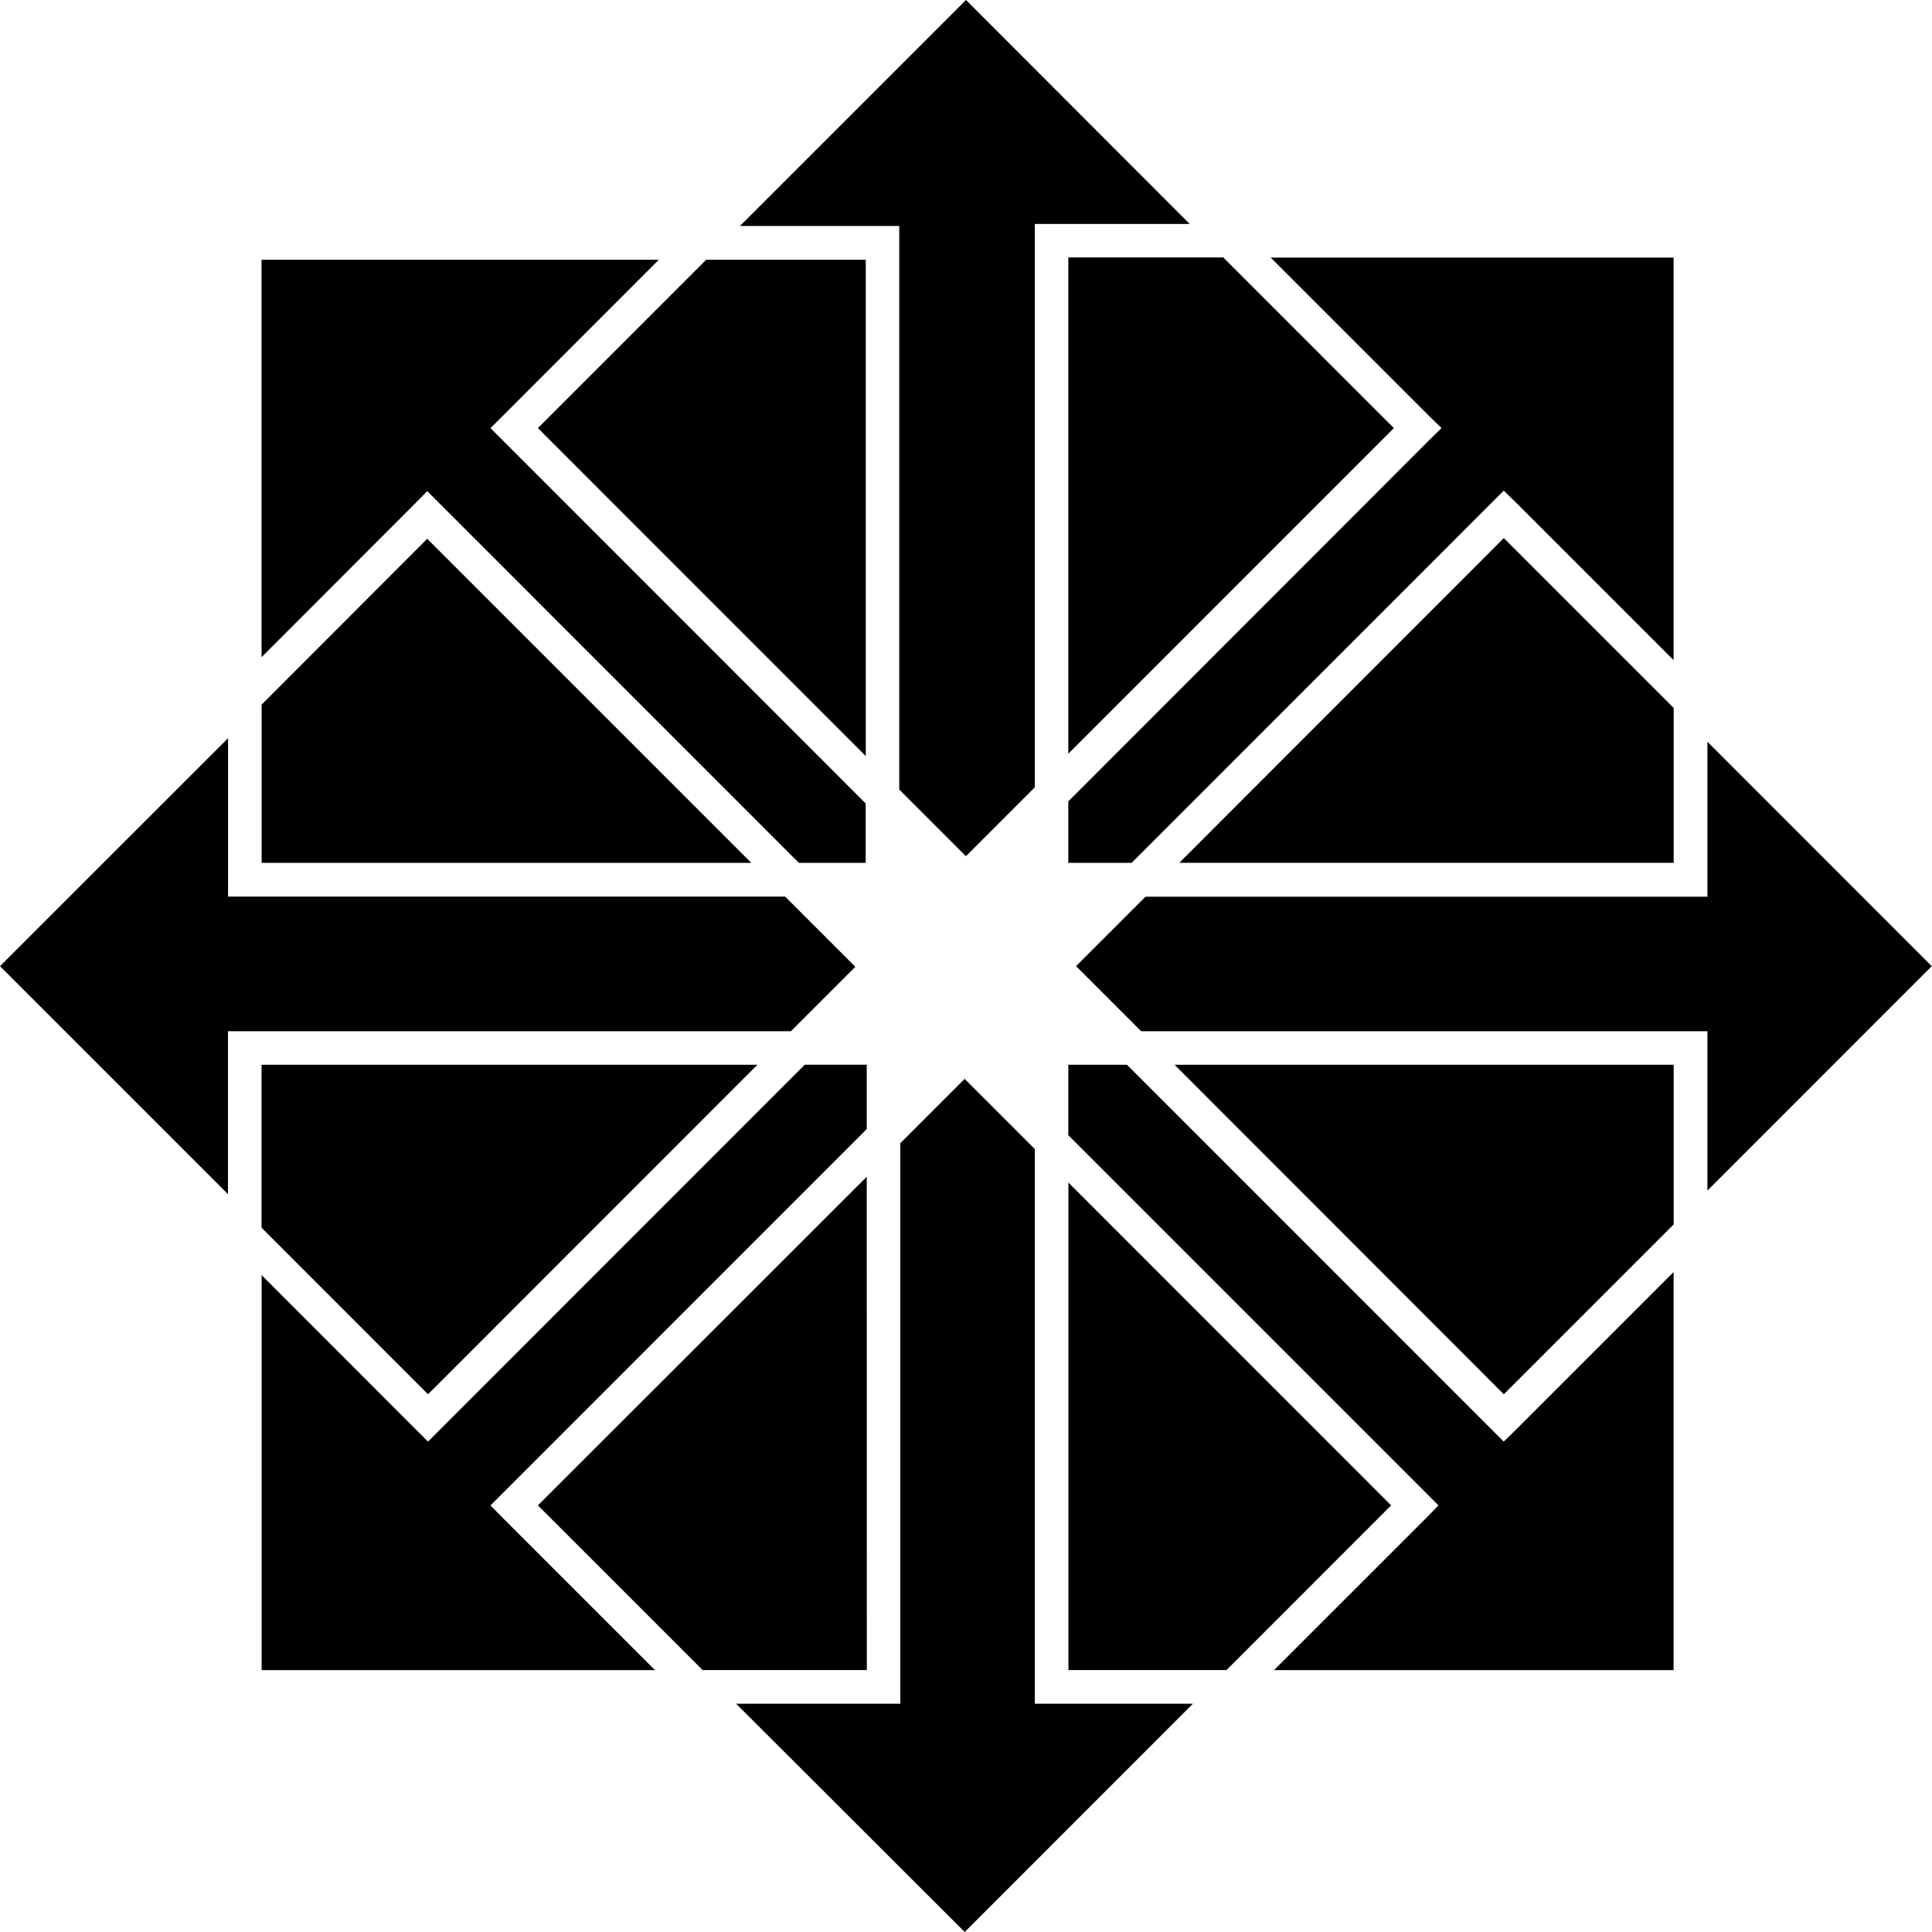<svg xmlns="http://www.w3.org/2000/svg" width="3em" height="3em" viewBox="0 0 24 24"><path fill="currentColor" fill-rule="evenodd" d="M5.161 6.25L3.249 8.164V3.227h4.935L6.24 5.172l-.147.146l.147.147l4.514 4.516v.738h-.83L5.457 6.251l-.15-.15zm5.594 3.142V3.227H8.772l-2.09 2.091zM5.307 6.693L3.25 8.753v1.966h6.083zm7.964 2.67l4.044-4.045l-2.119-2.12h-1.925zm4.636-4.045l-.15.147l-4.486 4.49v.764h.786l4.477-4.478l.146-.146l.15.146l1.96 1.96V3.2h-5.005l1.973 1.973zm-6.736-2.51v7l.828.828l.856-.856V2.782h1.924L12 0L9.192 2.807h1.98m3.478 7.911h6.141V8.794l-2.11-2.11zm-4.025 1.292l-.872-.872h-6.92V9.17L0 12.002l2.832 2.832V12.81h6.993zm2.647 2.68v6.056h1.964l2.045-2.046zm-7.955 2.63l4.092-4.093h-6.16v2.024zm13.364 0l2.11-2.11v-1.983h-6.2zm2.529-2.53l2.787-2.788l-2.787-2.788v1.925h-6.98l-.863.863l.808.808h7.035zm-2.53 3.118l-.146-.146L14 13.227h-.729v.875l4.452 4.452l.146.147l-.146.15l-1.897 1.896h4.964v-4.945l-1.96 1.96zm-5.825 3.256v-6.89l-.872-.872l-.799.799v6.963h-2.04L11.984 24l2.835-2.836zm-6.762-2.463l.147-.147l4.527-4.528v-.8h-.77l-4.534 4.536l-.146.146l-.147-.146l-1.92-1.922v4.907h4.887L6.24 18.85zm4.674-4.083L6.682 18.7l2.046 2.046h2.04z"/></svg>